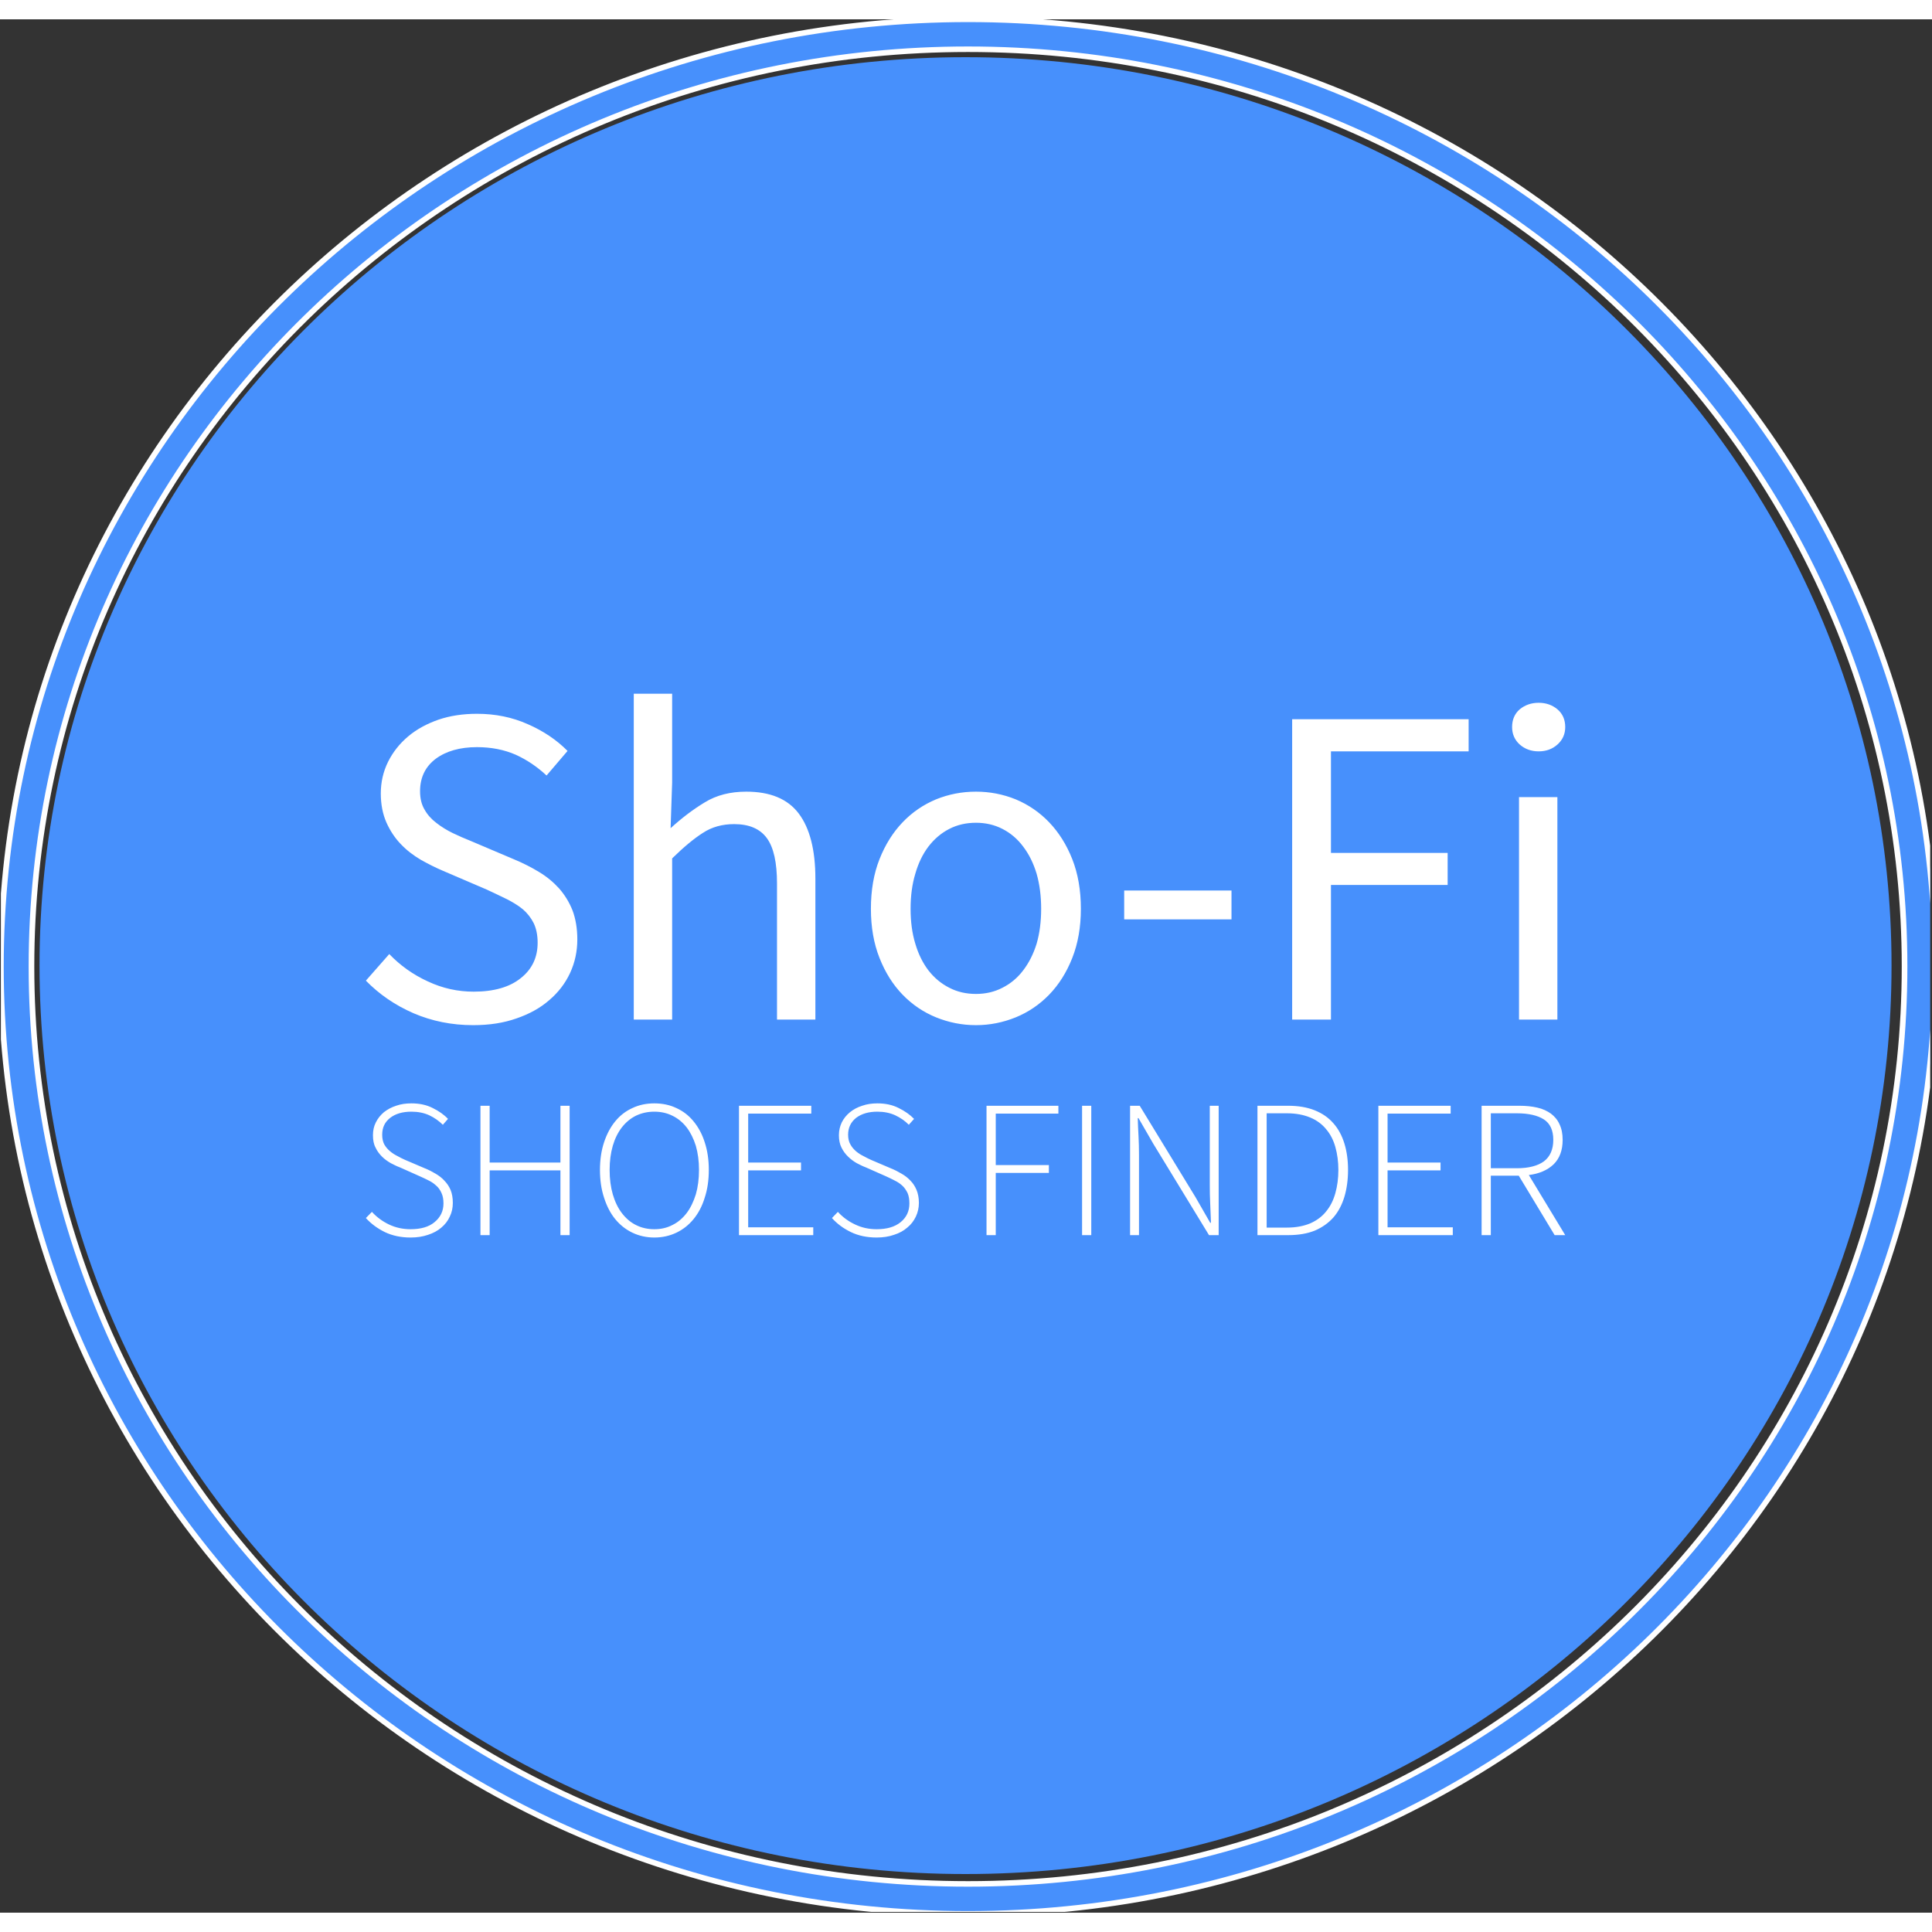 <?xml version="1.0" encoding="UTF-8"?>
<svg xmlns="http://www.w3.org/2000/svg" xmlns:xlink="http://www.w3.org/1999/xlink" width="40px" height="40px" viewBox="0 0 50 49" version="1.1">
<rect x="0" y="0" width="50" height="49" fill="#333333" stroke="none"/>
<defs>
<clipPath id="clip1">
  <path d="M 0.023 0 L 49.953 0 L 49.953 48.98 L 0.023 48.98 Z M 0.023 0 "/>
</clipPath>
<clipPath id="clip2">
  <path d="M 9.469 17.453 L 40.512 17.453 L 40.512 26.031 L 9.469 26.031 Z M 9.469 17.453 "/>
</clipPath>
<clipPath id="clip3">
  <path d="M 9.469 28.055 L 40.512 28.055 L 40.512 31.527 L 9.469 31.527 Z M 9.469 28.055 "/>
</clipPath>
</defs>
<g id="surface1">
<g clip-path="url(#clip1)" clip-rule="nonzero">
<path style="fill-rule:nonzero;fill:rgb(27.843%,56.471%,98.824%);fill-opacity:1;stroke-width:1;stroke-linecap:butt;stroke-linejoin:miter;stroke:rgb(100%,100%,100%);stroke-opacity:1;stroke-miterlimit:4;" d="M -0.011 171.418 C -0.011 76.754 76.759 0 171.42 0 C 266.107 0 342.85 76.754 342.85 171.418 C 342.85 266.109 266.107 342.863 171.42 342.863 C 76.759 342.863 -0.011 266.109 -0.011 171.418 Z M 171.42 337.449 C 263.103 337.449 337.431 263.102 337.431 171.418 C 337.431 79.734 263.103 5.414 171.42 5.414 C 79.736 5.414 5.408 79.734 5.408 171.418 C 5.408 263.102 79.736 337.449 171.42 337.449 Z M 171.42 337.449 " transform="matrix(0.146,0,0,0.143,0.025,-0)"/>
</g>
<path style=" stroke:none;fill-rule:nonzero;fill:rgb(27.843%,56.471%,98.824%);fill-opacity:1;" d="M 48.953 24.488 C 48.953 11.504 38.227 0.98 24.988 0.98 C 11.754 0.98 1.023 11.504 1.023 24.488 C 1.023 37.473 11.754 48 24.988 48 C 38.227 48 48.953 37.473 48.953 24.488 Z M 48.953 24.488 "/>
<g clip-path="url(#clip2)" clip-rule="nonzero">
<path style=" stroke:none;fill-rule:nonzero;fill:rgb(100%,100%,100%);fill-opacity:1;" d="M 12.246 26.031 C 11.691 26.031 11.176 25.926 10.703 25.723 C 10.227 25.516 9.816 25.234 9.469 24.879 L 10.074 24.191 C 10.355 24.484 10.688 24.723 11.07 24.898 C 11.453 25.078 11.848 25.164 12.258 25.164 C 12.781 25.164 13.191 25.047 13.48 24.812 C 13.77 24.582 13.914 24.277 13.914 23.898 C 13.914 23.699 13.879 23.531 13.812 23.391 C 13.742 23.254 13.652 23.137 13.535 23.035 C 13.418 22.938 13.277 22.852 13.117 22.77 C 12.957 22.691 12.781 22.609 12.598 22.523 L 11.461 22.035 C 11.277 21.957 11.09 21.863 10.895 21.754 C 10.703 21.641 10.527 21.508 10.375 21.348 C 10.223 21.191 10.098 21.004 10 20.785 C 9.906 20.57 9.855 20.32 9.855 20.035 C 9.855 19.742 9.918 19.469 10.043 19.215 C 10.168 18.965 10.34 18.746 10.562 18.559 C 10.785 18.371 11.047 18.23 11.348 18.125 C 11.648 18.023 11.98 17.973 12.344 17.973 C 12.82 17.973 13.258 18.062 13.66 18.242 C 14.062 18.418 14.406 18.648 14.688 18.934 L 14.145 19.57 C 13.902 19.344 13.637 19.164 13.344 19.031 C 13.047 18.902 12.715 18.836 12.344 18.836 C 11.902 18.836 11.547 18.938 11.277 19.137 C 11.008 19.34 10.871 19.621 10.871 19.977 C 10.871 20.164 10.91 20.324 10.988 20.453 C 11.062 20.586 11.164 20.699 11.293 20.797 C 11.422 20.898 11.562 20.984 11.715 21.059 C 11.871 21.133 12.027 21.203 12.188 21.266 L 13.309 21.742 C 13.535 21.836 13.75 21.945 13.949 22.066 C 14.152 22.188 14.324 22.332 14.469 22.492 C 14.613 22.656 14.73 22.844 14.816 23.059 C 14.898 23.277 14.941 23.531 14.941 23.812 C 14.941 24.121 14.879 24.41 14.754 24.68 C 14.629 24.949 14.449 25.184 14.215 25.383 C 13.984 25.586 13.699 25.742 13.371 25.855 C 13.039 25.973 12.668 26.031 12.246 26.031 Z M 17.395 25.887 L 16.402 25.887 L 16.402 17.453 L 17.395 17.453 L 17.395 19.75 L 17.355 20.934 C 17.637 20.676 17.934 20.449 18.238 20.266 C 18.543 20.078 18.902 19.988 19.312 19.988 C 19.934 19.988 20.387 20.176 20.672 20.555 C 20.957 20.934 21.102 21.496 21.102 22.238 L 21.102 25.887 L 20.109 25.887 L 20.109 22.367 C 20.109 21.824 20.023 21.43 19.844 21.188 C 19.668 20.949 19.387 20.828 19 20.828 C 18.695 20.828 18.422 20.902 18.191 21.055 C 17.957 21.203 17.691 21.426 17.395 21.715 Z M 25.258 26.031 C 24.895 26.031 24.551 25.961 24.223 25.828 C 23.898 25.695 23.609 25.5 23.359 25.242 C 23.109 24.984 22.91 24.668 22.762 24.293 C 22.613 23.918 22.539 23.492 22.539 23.02 C 22.539 22.539 22.613 22.109 22.762 21.734 C 22.91 21.359 23.109 21.043 23.359 20.781 C 23.609 20.52 23.898 20.324 24.223 20.188 C 24.551 20.055 24.895 19.988 25.258 19.988 C 25.617 19.988 25.961 20.055 26.289 20.188 C 26.613 20.324 26.902 20.52 27.152 20.781 C 27.402 21.043 27.602 21.359 27.75 21.734 C 27.898 22.109 27.973 22.539 27.973 23.02 C 27.973 23.492 27.898 23.918 27.75 24.293 C 27.602 24.668 27.402 24.984 27.152 25.242 C 26.902 25.5 26.613 25.695 26.289 25.828 C 25.961 25.961 25.617 26.031 25.258 26.031 Z M 25.258 25.223 C 25.504 25.223 25.734 25.172 25.945 25.062 C 26.152 24.957 26.332 24.809 26.48 24.613 C 26.629 24.418 26.746 24.188 26.828 23.922 C 26.906 23.652 26.945 23.352 26.945 23.02 C 26.945 22.688 26.906 22.387 26.828 22.113 C 26.746 21.84 26.629 21.605 26.48 21.41 C 26.332 21.211 26.152 21.059 25.945 20.953 C 25.734 20.844 25.504 20.793 25.258 20.793 C 25.008 20.793 24.777 20.844 24.566 20.953 C 24.359 21.059 24.18 21.211 24.027 21.41 C 23.879 21.605 23.766 21.84 23.688 22.113 C 23.605 22.387 23.566 22.688 23.566 23.02 C 23.566 23.352 23.605 23.652 23.688 23.922 C 23.766 24.188 23.879 24.418 24.027 24.613 C 24.18 24.809 24.359 24.957 24.566 25.062 C 24.777 25.172 25.008 25.223 25.258 25.223 Z M 31.871 23.293 L 29.094 23.293 L 29.094 22.547 L 31.871 22.547 Z M 34.445 25.887 L 33.441 25.887 L 33.441 18.113 L 38.008 18.113 L 38.008 18.945 L 34.445 18.945 L 34.445 21.574 L 37.465 21.574 L 37.465 22.402 L 34.445 22.402 Z M 40.305 25.887 L 39.312 25.887 L 39.312 20.129 L 40.305 20.129 Z M 39.82 18.945 C 39.629 18.945 39.465 18.887 39.328 18.766 C 39.199 18.648 39.133 18.496 39.133 18.316 C 39.133 18.125 39.199 17.973 39.328 17.859 C 39.465 17.746 39.629 17.688 39.82 17.688 C 40.012 17.688 40.176 17.746 40.309 17.859 C 40.441 17.973 40.508 18.125 40.508 18.316 C 40.508 18.496 40.441 18.648 40.309 18.766 C 40.176 18.887 40.012 18.945 39.82 18.945 Z M 39.82 18.945 "/>
</g>
<g clip-path="url(#clip3)" clip-rule="nonzero">
<path style=" stroke:none;fill-rule:nonzero;fill:rgb(100%,100%,100%);fill-opacity:1;" d="M 10.625 31.527 C 10.379 31.527 10.156 31.48 9.961 31.387 C 9.77 31.293 9.605 31.172 9.469 31.023 L 9.625 30.863 C 9.75 31 9.898 31.109 10.07 31.191 C 10.242 31.273 10.43 31.312 10.625 31.312 C 10.887 31.312 11.098 31.254 11.246 31.129 C 11.398 31.004 11.477 30.844 11.477 30.645 C 11.477 30.539 11.461 30.449 11.426 30.375 C 11.395 30.305 11.352 30.238 11.293 30.188 C 11.238 30.137 11.176 30.09 11.102 30.055 C 11.027 30.016 10.945 29.977 10.863 29.941 L 10.348 29.711 C 10.273 29.684 10.195 29.645 10.113 29.602 C 10.031 29.555 9.953 29.5 9.887 29.434 C 9.82 29.367 9.762 29.293 9.719 29.199 C 9.672 29.113 9.652 29.004 9.652 28.879 C 9.652 28.758 9.676 28.645 9.727 28.547 C 9.777 28.445 9.848 28.359 9.934 28.285 C 10.023 28.215 10.129 28.156 10.25 28.117 C 10.371 28.074 10.504 28.055 10.648 28.055 C 10.855 28.055 11.039 28.094 11.199 28.176 C 11.359 28.254 11.492 28.348 11.594 28.457 L 11.461 28.609 C 11.359 28.508 11.242 28.426 11.109 28.363 C 10.973 28.301 10.82 28.27 10.648 28.27 C 10.418 28.27 10.234 28.324 10.098 28.43 C 9.957 28.539 9.891 28.684 9.891 28.867 C 9.891 28.965 9.91 29.051 9.945 29.117 C 9.984 29.184 10.031 29.242 10.094 29.293 C 10.152 29.344 10.215 29.383 10.285 29.418 C 10.352 29.457 10.418 29.488 10.48 29.516 L 11 29.738 C 11.098 29.777 11.188 29.824 11.273 29.875 C 11.359 29.926 11.438 29.984 11.5 30.055 C 11.566 30.121 11.621 30.203 11.66 30.293 C 11.699 30.387 11.719 30.5 11.719 30.629 C 11.719 30.758 11.695 30.875 11.641 30.984 C 11.59 31.098 11.516 31.191 11.422 31.27 C 11.328 31.352 11.211 31.414 11.078 31.457 C 10.941 31.504 10.793 31.527 10.625 31.527 Z M 12.672 31.465 L 12.434 31.465 L 12.434 28.117 L 12.672 28.117 L 12.672 29.586 L 14.504 29.586 L 14.504 28.117 L 14.742 28.117 L 14.742 31.465 L 14.504 31.465 L 14.504 29.789 L 12.672 29.789 Z M 16.934 31.527 C 16.73 31.527 16.539 31.484 16.367 31.402 C 16.195 31.32 16.047 31.203 15.922 31.051 C 15.797 30.898 15.703 30.715 15.633 30.496 C 15.562 30.281 15.527 30.043 15.527 29.777 C 15.527 29.516 15.562 29.277 15.633 29.062 C 15.703 28.852 15.797 28.672 15.922 28.52 C 16.047 28.367 16.195 28.254 16.367 28.176 C 16.539 28.094 16.73 28.055 16.934 28.055 C 17.141 28.055 17.332 28.094 17.504 28.176 C 17.676 28.254 17.824 28.367 17.949 28.52 C 18.074 28.672 18.172 28.852 18.238 29.062 C 18.309 29.277 18.344 29.516 18.344 29.777 C 18.344 30.043 18.309 30.281 18.238 30.496 C 18.172 30.715 18.074 30.898 17.949 31.051 C 17.824 31.203 17.676 31.32 17.504 31.402 C 17.332 31.484 17.141 31.527 16.934 31.527 Z M 16.934 31.312 C 17.105 31.312 17.262 31.277 17.402 31.203 C 17.547 31.133 17.668 31.027 17.77 30.895 C 17.871 30.762 17.949 30.598 18.008 30.41 C 18.062 30.223 18.09 30.012 18.09 29.777 C 18.09 29.547 18.062 29.34 18.008 29.152 C 17.949 28.965 17.871 28.809 17.77 28.676 C 17.668 28.547 17.547 28.445 17.402 28.375 C 17.262 28.305 17.105 28.27 16.934 28.27 C 16.762 28.27 16.602 28.305 16.457 28.375 C 16.316 28.445 16.195 28.547 16.094 28.676 C 15.992 28.809 15.914 28.965 15.859 29.152 C 15.805 29.34 15.777 29.547 15.777 29.777 C 15.777 30.012 15.805 30.223 15.859 30.41 C 15.914 30.598 15.992 30.762 16.094 30.895 C 16.195 31.027 16.316 31.133 16.457 31.203 C 16.602 31.277 16.762 31.312 16.934 31.312 Z M 21.047 31.465 L 19.125 31.465 L 19.125 28.117 L 20.996 28.117 L 20.996 28.32 L 19.363 28.32 L 19.363 29.586 L 20.73 29.586 L 20.73 29.789 L 19.363 29.789 L 19.363 31.262 L 21.047 31.262 Z M 22.688 31.527 C 22.438 31.527 22.215 31.48 22.023 31.387 C 21.828 31.293 21.664 31.172 21.531 31.023 L 21.684 30.863 C 21.809 31 21.957 31.109 22.133 31.191 C 22.305 31.273 22.488 31.312 22.688 31.312 C 22.949 31.312 23.156 31.254 23.309 31.129 C 23.461 31.004 23.535 30.844 23.535 30.645 C 23.535 30.539 23.52 30.449 23.488 30.375 C 23.453 30.305 23.41 30.238 23.355 30.188 C 23.301 30.137 23.234 30.09 23.16 30.055 C 23.086 30.016 23.008 29.977 22.926 29.941 L 22.406 29.711 C 22.332 29.684 22.254 29.645 22.172 29.602 C 22.09 29.555 22.016 29.5 21.949 29.434 C 21.879 29.367 21.824 29.293 21.777 29.199 C 21.734 29.113 21.711 29.004 21.711 28.879 C 21.711 28.758 21.738 28.645 21.785 28.547 C 21.836 28.445 21.906 28.359 21.996 28.285 C 22.082 28.215 22.188 28.156 22.312 28.117 C 22.434 28.074 22.566 28.055 22.707 28.055 C 22.914 28.055 23.098 28.094 23.258 28.176 C 23.418 28.254 23.551 28.348 23.656 28.457 L 23.52 28.609 C 23.422 28.508 23.301 28.426 23.168 28.363 C 23.031 28.301 22.879 28.27 22.707 28.27 C 22.477 28.27 22.297 28.324 22.156 28.43 C 22.02 28.539 21.949 28.684 21.949 28.867 C 21.949 28.965 21.969 29.051 22.008 29.117 C 22.043 29.184 22.094 29.242 22.152 29.293 C 22.211 29.344 22.273 29.383 22.344 29.418 C 22.414 29.457 22.477 29.488 22.539 29.516 L 23.059 29.738 C 23.156 29.777 23.246 29.824 23.332 29.875 C 23.422 29.926 23.496 29.984 23.562 30.055 C 23.629 30.121 23.68 30.203 23.719 30.293 C 23.758 30.387 23.781 30.5 23.781 30.629 C 23.781 30.758 23.754 30.875 23.703 30.984 C 23.648 31.098 23.578 31.191 23.48 31.27 C 23.387 31.352 23.273 31.414 23.137 31.457 C 23.004 31.504 22.852 31.527 22.688 31.527 Z M 25.77 31.465 L 25.531 31.465 L 25.531 28.117 L 27.391 28.117 L 27.391 28.32 L 25.77 28.32 L 25.77 29.652 L 27.145 29.652 L 27.145 29.855 L 25.77 29.855 Z M 28.242 31.465 L 28.004 31.465 L 28.004 28.117 L 28.242 28.117 Z M 29.477 31.465 L 29.246 31.465 L 29.246 28.117 L 29.496 28.117 L 30.938 30.48 L 31.32 31.145 L 31.34 31.145 C 31.332 30.984 31.328 30.82 31.32 30.656 C 31.312 30.496 31.309 30.332 31.309 30.172 L 31.309 28.117 L 31.539 28.117 L 31.539 31.465 L 31.289 31.465 L 29.848 29.102 L 29.465 28.438 L 29.445 28.438 C 29.449 28.598 29.457 28.758 29.465 28.91 C 29.473 29.066 29.477 29.223 29.477 29.387 Z M 33.34 31.465 L 32.543 31.465 L 32.543 28.117 L 33.336 28.117 C 33.598 28.117 33.828 28.156 34.023 28.234 C 34.219 28.312 34.379 28.422 34.508 28.57 C 34.637 28.715 34.73 28.891 34.793 29.094 C 34.855 29.297 34.887 29.523 34.887 29.777 C 34.887 30.031 34.855 30.266 34.793 30.473 C 34.73 30.68 34.637 30.859 34.508 31.008 C 34.379 31.152 34.219 31.266 34.027 31.348 C 33.832 31.426 33.605 31.465 33.34 31.465 Z M 32.781 28.312 L 32.781 31.27 L 33.309 31.27 C 33.543 31.27 33.742 31.23 33.91 31.16 C 34.078 31.086 34.215 30.984 34.32 30.852 C 34.43 30.719 34.508 30.562 34.559 30.379 C 34.609 30.199 34.637 30 34.637 29.777 C 34.637 29.562 34.609 29.363 34.559 29.184 C 34.508 29.004 34.43 28.852 34.32 28.723 C 34.215 28.594 34.078 28.492 33.91 28.422 C 33.742 28.352 33.543 28.312 33.309 28.312 Z M 37.598 31.465 L 35.672 31.465 L 35.672 28.117 L 37.543 28.117 L 37.543 28.32 L 35.91 28.32 L 35.91 29.586 L 37.281 29.586 L 37.281 29.789 L 35.91 29.789 L 35.91 31.262 L 37.598 31.262 Z M 38.582 31.465 L 38.344 31.465 L 38.344 28.117 L 39.32 28.117 C 39.492 28.117 39.645 28.133 39.781 28.164 C 39.922 28.195 40.039 28.25 40.137 28.32 C 40.23 28.391 40.309 28.48 40.359 28.594 C 40.414 28.707 40.441 28.84 40.441 29 C 40.441 29.27 40.363 29.48 40.207 29.633 C 40.047 29.785 39.836 29.875 39.566 29.91 L 40.508 31.465 L 40.234 31.465 L 39.305 29.926 L 38.582 29.926 Z M 38.582 28.312 L 38.582 29.734 L 39.258 29.734 C 39.562 29.734 39.797 29.672 39.957 29.555 C 40.117 29.434 40.199 29.246 40.199 29 C 40.199 28.75 40.117 28.574 39.953 28.469 C 39.793 28.367 39.559 28.312 39.258 28.312 Z M 38.582 28.312 "/>
</g>
</g>
</svg>
